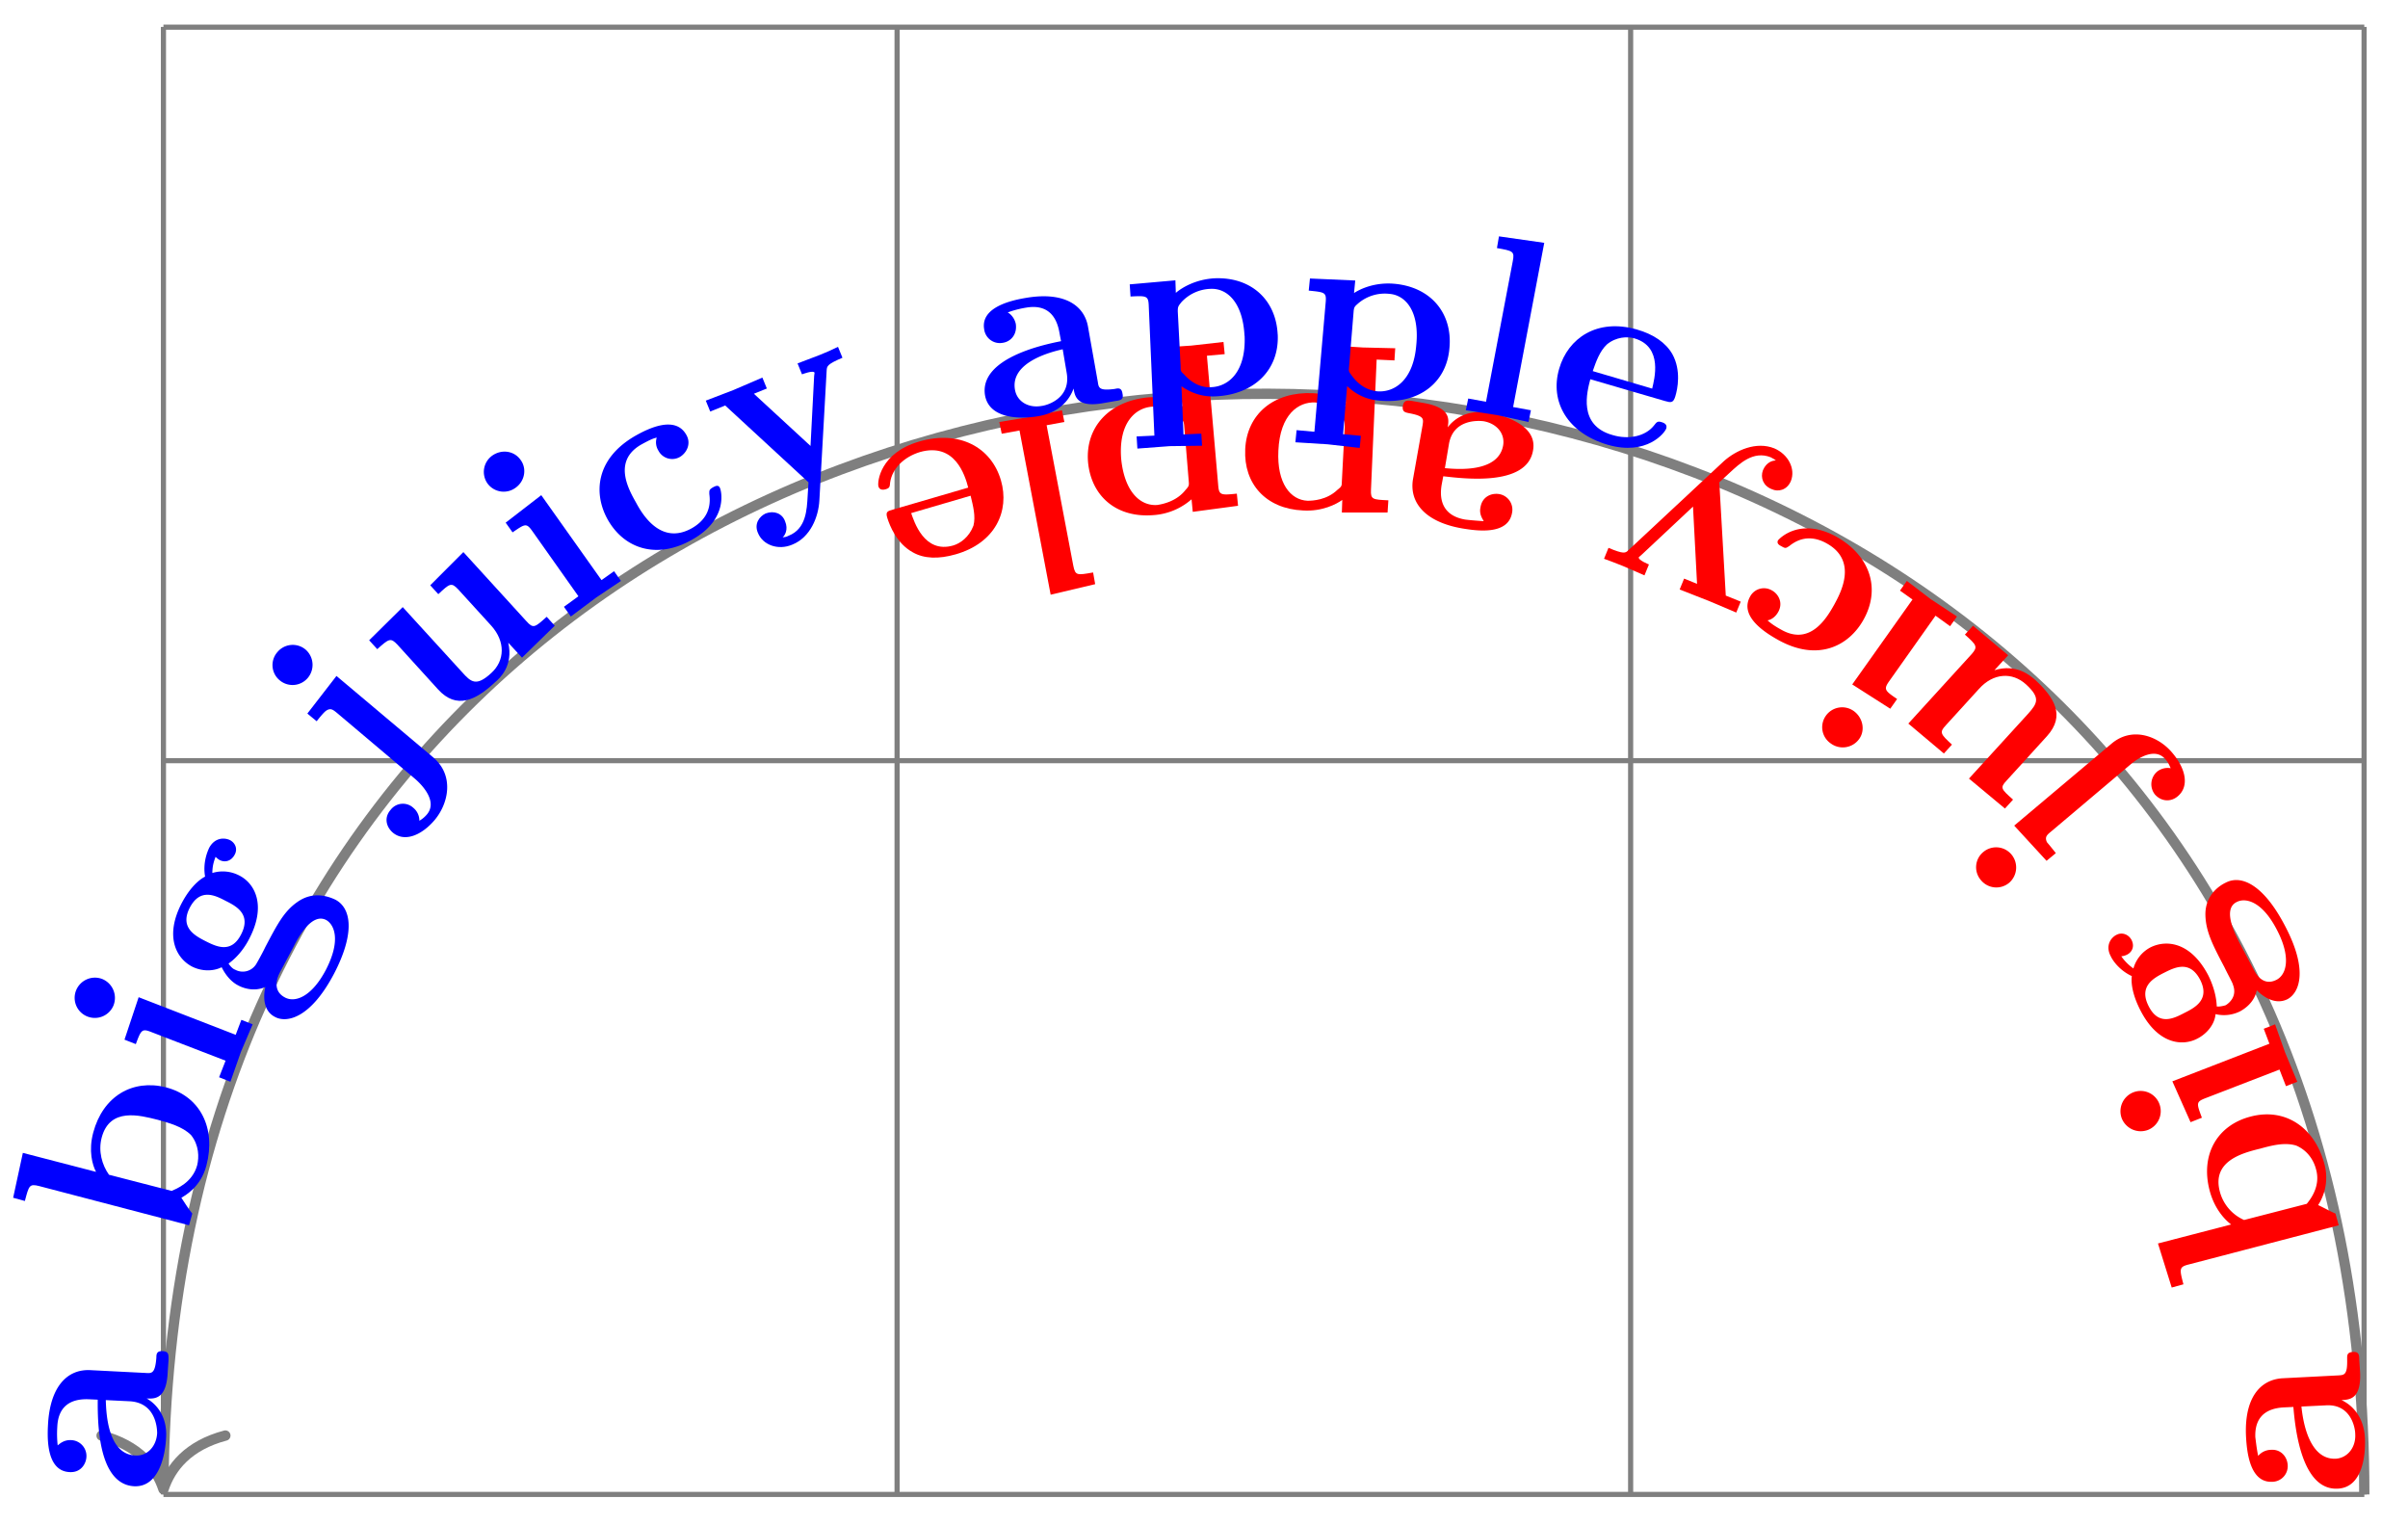 <svg xmlns="http://www.w3.org/2000/svg" xmlns:xlink="http://www.w3.org/1999/xlink" width="93.044" height="58.898"><defs><path id="b" d="M-.516-5.5c-.234.016-.218.14-.218.281.015.61-.11.61-.344.625l-2.14.11c-.891.046-1.5.78-1.423 2.265.032.563.141 1.781 1.016 1.735a.605.605 0 0 0 .594-.641c-.016-.312-.25-.625-.656-.594a.66.66 0 0 0-.485.235c-.062-.282-.094-.61-.11-.72-.03-.75.376-1.124 1.126-1.155l.344-.016c.062.703.28 3.234 1.718 3.156C-.14-.266-.016-1.5-.047-2.187c-.047-.797-.469-1.25-.906-1.454.312-.015.766-.03.719-1.078l-.032-.468c0-.204-.015-.329-.25-.313m-1.046 2.063c.968-.063 1.14.859 1.14 1.109.031.515-.297.922-.75.953-1.062.047-1.281-1.531-1.328-2.016Zm0 0"/><path id="c" d="M-3.656-5.234c-1.297.328-1.969 1.468-1.594 2.875.188.703.594 1.125.828 1.297l-2.828.734.531 1.703.453-.125c-.156-.594-.171-.672.204-.766L-.266-1.03l-.125-.453c-.218-.094-.437-.22-.671-.328.062-.094.468-.704.25-1.563-.375-1.437-1.516-2.203-2.844-1.86m.328 1.25c.453-.125.969-.266 1.422-.125.468.203.687.609.765.922C-.953-2.516-1.39-2-1.5-1.86l-2.422.625a1.66 1.66 0 0 1-.937-1.094c-.313-1.172.843-1.485 1.53-1.656m0 0"/><path id="d" d="m-1.031-2.656-.438.172.219.578L-5-.453l.703 1.578.438-.172c-.203-.547-.235-.61.125-.75L-.86-.907l.25.641.437-.171-.469-1.125ZM-6.5-.031A.785.785 0 0 0-6.953.984a.79.79 0 0 0 1.016.438.78.78 0 0 0 .437-1 .774.774 0 0 0-1-.453m0 0"/><path id="e" d="M-6.078-3.11c-.219.11-.438.422-.219.829.063.14.313.531.813.765-.032.22 0 .688.343 1.344.657 1.266 1.594 1.39 2.204 1.063.359-.188.656-.547.687-.938a1.4 1.4 0 0 0 .953-.11c.14-.077.547-.327.64-.812.095.094.626.625 1.188.344.438-.234.828-1.078-.094-2.828-.812-1.563-1.671-2-2.296-1.672-.266.125-.797.5-.782 1.25.016.64.282 1.156.735 2.016.11.234.328.625.328.672.172.437-.125.703-.281.796-.094.032-.266.063-.344.047-.016-.515-.219-.984-.328-1.203-.672-1.281-1.61-1.39-2.235-1.078a1.32 1.32 0 0 0-.656.813 1.8 1.8 0 0 1-.469-.47.6.6 0 0 0 .22-.062c.218-.11.296-.344.171-.578-.125-.219-.375-.297-.578-.187m1.828 1.47c.406-.204 1-.516 1.406.265.39.766-.203 1.078-.61 1.281-.39.203-.983.516-1.374-.25-.406-.781.187-1.094.578-1.297m2.813-2.735c.312-.172.968-.078 1.562 1.078C.672-2.25.5-1.578.109-1.375c-.546.281-.828-.281-.89-.406l-.547-1.031c-.14-.282-.672-1.282-.11-1.563m0 0"/><path id="f" d="M-1.39-2.297-5.14.86l1.25 1.36.359-.297c-.11-.14-.25-.313-.344-.422-.094-.203 0-.281.172-.422l3.016-2.547c.375-.328 1.015-.687 1.39-.234.11.125.14.203.203.344a.66.66 0 0 0-.515.125.64.64 0 0 0-.094.89c.25.282.625.297.89.063.438-.375.313-1.047-.218-1.672-.547-.656-1.563-1.031-2.36-.344m-4.938 4.172a.76.76 0 0 0-.094 1.094.77.77 0 0 0 1.094.094.783.783 0 0 0 .078-1.094.77.77 0 0 0-1.078-.094m0 0"/><path id="g" d="m-4.531-4.125-.313.344c.453.406.516.469.25.765L-7.03-.344-5.656.812l.312-.343c-.437-.406-.5-.469-.234-.75l1.281-1.406c.547-.61 1.281-.657 1.813-.172.578.53.437.734.078 1.14l-2.281 2.5 1.39 1.157.313-.344c-.453-.406-.516-.453-.25-.735L-1.672.141c.719-.797.281-1.485-.453-2.172-.187-.156-.719-.64-1.578-.375l.531-.578Zm0 0"/><path id="h" d="m-2.312-1.64-.266.374.484.344-2.328 3.281 1.469.938.265-.375c-.484-.328-.53-.375-.296-.703l1.78-2.516.563.406.266-.375-1.016-.671Zm-3.125 5.203A.76.76 0 0 0-5.25 4.64a.78.78 0 0 0 1.094-.172c.25-.344.14-.828-.203-1.078a.77.77 0 0 0-1.078.172m0 0"/><path id="i" d="M-4.719-1.328c-.062.125.047.187.14.234.157.094.173.063.298-.015.5-.407 1.015-.344 1.453-.094 1.219.687.5 1.953.281 2.36-.281.5-.922 1.609-2.047.968-.312-.172-.422-.266-.531-.36.234-.046.36-.234.406-.312.219-.375 0-.719-.234-.844a.605.605 0 0 0-.844.235c-.422.75.547 1.375 1.047 1.656 1.563.89 2.766.25 3.328-.75.656-1.156.313-2.437-1.016-3.203-1.421-.797-2.234.062-2.28.125m0 0"/><path id="j" d="m-6.844 1.5-.172.422c.22.078.5.187.735.281l.828.36.172-.422s-.438-.172-.39-.282l.109-.093 1.984-1.86.156 2.985-.5-.203-.172.421 1.157.454 1.03.437.173-.422-.578-.234-.25-4.375.406-.375c.375-.344.906-.86 1.578-.594.125.063.14.078.203.125-.11 0-.36.047-.5.375-.11.297.016.61.344.734.234.11.578.047.734-.312.188-.469-.094-1.031-.64-1.266-.704-.281-1.485.078-1.954.5l-3.687 3.438c-.11.11-.172.156-.766-.094m0 0"/><path id="k" d="M-5.484-.703c-.032.234.093.25.234.281.594.11.563.219.531.453l-.375 2.11c-.14.875.453 1.64 1.907 1.89.562.094 1.765.266 1.921-.593a.61.61 0 0 0-.5-.735c-.312-.047-.656.11-.718.516-.063.281.109.484.125.531-.282-.016-.61-.047-.72-.062-.733-.126-1.03-.61-.905-1.344l.062-.328c.719.078 3.235.422 3.469-1C-.281.078-1.47-.312-2.141-.437c-.78-.141-1.328.187-1.609.562.047-.297.125-.75-.906-.937l-.453-.079c-.203-.03-.328-.046-.375.188M-3.704.78c.157-.953 1.095-.922 1.345-.89.515.093.828.484.75.937-.188 1.047-1.75.922-2.25.875Zm0 0"/><path id="l" d="M-6.078 1.953c-.063 1.328.797 2.297 2.234 2.36.75.046 1.297-.25 1.516-.407l-.016.485h1.766l.031-.47c-.61-.03-.687-.03-.672-.405L-1-1.516l.688.032.03-.47-1.25-.03-1.25-.079-.03.47.687.03-.078 1.86c-.422-.375-.86-.5-1.266-.516-1.5-.062-2.547.797-2.61 2.172M-4.797 2C-4.734.594-4.016.11-3.375.14c.14.016.61.032 1.047.594.094.141.094.157.094.344l-.11 2.11c0 .187-.015.203-.172.328-.406.39-.937.422-1.156.422-.656-.032-1.187-.672-1.125-1.938m0 0"/><path id="m" d="M-5.781 2.734c.125 1.329 1.11 2.172 2.547 2.047a2.48 2.48 0 0 0 1.453-.61l.047.485 1.75-.234-.047-.469c-.61.063-.688.063-.719-.312l-.437-5.016.687-.062-.047-.47-1.25.141-1.234.079.047.468.687-.062.156 1.86C-2.609.28-3.047.202-3.453.233c-1.5.141-2.438 1.141-2.328 2.5M-4.5 2.61C-4.61 1.22-3.953.641-3.312.594c.14-.016.609-.063 1.109.453.11.11.125.125.14.312l.172 2.094c.016.188.016.203-.125.36-.343.437-.875.546-1.093.578-.657.046-1.266-.516-1.391-1.782m0 0"/><path id="n" d="m-2.875.547.094.453.687-.125L-.89 7.219l1.72-.407L.75 6.36c-.625.11-.687.125-.766-.265L-1.046.672-.36.547-.453.094l-1.203.25Zm0 0"/><path id="o" d="M-4.406 2.484c.047.172.234.125.281.11.156-.047.156-.094.172-.266.078-.531.531-.984 1.156-1.172 1.344-.375 1.735.89 1.86 1.375l-2.891.844c-.219.063-.313.078-.235.328.094.297.36.985.985 1.328.437.25 1 .266 1.656.078C.11 4.672.672 3.438.328 2.25-.047.969-1.282.297-2.828.75c-1.516.438-1.625 1.563-1.578 1.734m1.265 1.032 2.297-.672c.094.39.203.797.11 1.156-.172.453-.516.688-.782.766-1.125.328-1.515-.938-1.625-1.25m0 0"/><path id="p" d="M.047-5.531c-.234-.016-.25.11-.25.25-.047.61-.172.61-.406.593l-2.141-.109c-.89-.047-1.562.625-1.64 2.11-.032.562-.048 1.78.827 1.828.438.03.641-.313.657-.578a.613.613 0 0 0-.594-.657c-.297-.015-.469.172-.516.203a4 4 0 0 1-.015-.718c.031-.75.468-1.094 1.218-1.063l.344.016c0 .734-.031 3.265 1.406 3.344C-.109-.266.141-1.5.173-2.187c.047-.797-.344-1.282-.75-1.516.312.015.766.031.812-1.016l.032-.468c0-.204.015-.329-.22-.344M-1.22-3.594c.969.063 1.047.985 1.047 1.235-.031.515-.39.89-.844.859-1.062-.047-1.125-1.625-1.14-2.14Zm0 0"/><path id="q" d="M-.625-6.36c-1.297-.327-2.437.344-2.812 1.75-.188.704-.032 1.25.109 1.516l-2.828-.734-.375 1.734.453.125c.156-.593.172-.672.547-.578L.266-1.03l.125-.453c-.157-.188-.282-.407-.422-.61.094-.062.75-.39.969-1.25C1.313-4.78.703-6.016-.625-6.359m-.328 1.25c.453.126.969.266 1.297.594.312.391.312.86.234 1.172-.187.672-.812.906-.984.985l-2.422-.625c-.266-.375-.422-.907-.281-1.438.312-1.172 1.468-.86 2.156-.687m0 0"/><path id="r" d="m1.031-2.656-.437-.172-.219.578-3.75-1.453-.547 1.64.438.172c.203-.546.234-.609.593-.468L-.016-1.25l-.25.64.438.173.406-1.157Zm-5.812-1.75a.785.785 0 0 0-1.016.453.774.774 0 0 0 .453 1 .78.78 0 0 0 1-.438.79.79 0 0 0-.437-1.015m0 0"/><path id="s" d="M-.922-6.766c-.219-.109-.594-.109-.812.297-.063.14-.25.563-.157 1.11-.187.093-.562.375-.906 1.03-.656 1.266-.219 2.11.39 2.438.36.188.813.204 1.157.032.203.406.453.609.64.703.141.078.579.265 1.047.062C.408-.969.25-.219.814.063 1.25.297 2.172.14 3.093-1.61c.813-1.563.673-2.532.048-2.86-.266-.125-.86-.343-1.47.094-.515.36-.78.875-1.233 1.734-.11.235-.329.625-.36.672a.61.61 0 0 1-.812.203c-.094-.03-.203-.156-.25-.234.422-.297.687-.734.797-.953.671-1.281.234-2.14-.391-2.453A1.38 1.38 0 0 0-1.61-5.5c0-.328.093-.531.125-.625A.7.7 0 0 0-1.328-6c.219.11.453.031.578-.203.125-.219.031-.453-.172-.563m-.172 2.344c.407.203 1 .516.594 1.297-.39.766-.984.453-1.39.25-.391-.203-.985-.516-.594-1.281.406-.782 1-.469 1.39-.266m3.875.734c.313.172.594.766 0 1.922C2.234-.719 1.594-.484 1.203-.687.656-.97.937-1.531 1-1.657l.547-1.03c.14-.282.672-1.282 1.234-1m0 0"/><path id="t" d="m2.047-1.766-3.75-3.156-1.125 1.453.36.297c.109-.14.25-.312.343-.39.188-.141.281-.063.453.078L1.344-.937c.375.328.828.906.453 1.359a1.1 1.1 0 0 1-.297.25.64.64 0 0 0-.234-.5A.594.594 0 0 0 .39.25c-.25.281-.188.64.078.875.437.375 1.094.14 1.625-.484.547-.657.75-1.72-.047-2.407m-4.938-4.171a.77.77 0 0 0-1.093.093.76.76 0 0 0 .093 1.094.77.77 0 0 0 1.079-.094.783.783 0 0 0-.079-1.093m0 0"/><path id="u" d="m4.531-4.125-.312-.344c-.453.407-.516.469-.782.172L1-6.969-.281-5.687l.312.343c.438-.406.5-.468.766-.187l1.281 1.406c.547.61.531 1.344 0 1.828-.578.531-.781.36-1.14-.047l-2.282-2.5-1.297 1.282.313.343c.453-.406.515-.453.781-.172L.016-1.67c.718.796 1.468.421 2.203-.266.187-.157.719-.641.515-1.532l.532.578Zm0 0"/><path id="v" d="m2.313-1.64-.266-.376-.485.344-2.328-3.281-1.375 1.062.266.375c.484-.328.531-.375.766-.046L.67-1.047.11-.64l.266.375L1.359-1Zm-3.875-4.672c-.25-.36-.735-.422-1.094-.172a.774.774 0 0 0-.188 1.078.774.774 0 0 0 1.078.172c.36-.25.454-.735.204-1.078m0 0"/><path id="w" d="M3.563-3.36c-.063-.124-.172-.062-.266-.015-.156.094-.14.125-.14.266.093.656-.235 1.062-.673 1.312C1.266-1.109.547-2.375.328-2.78c-.281-.5-.922-1.61.203-2.25.313-.172.453-.235.594-.266a.6.6 0 0 0 .063.5.6.6 0 0 0 .828.25c.265-.156.453-.516.25-.86-.422-.75-1.453-.25-1.953.032-1.563.89-1.641 2.25-1.079 3.25.657 1.156 1.938 1.531 3.266.766 1.422-.797 1.11-1.938 1.063-2m0 0"/><path id="x" d="m3.875-5.844-.172-.422c-.219.11-.469.22-.703.313l-.86.328.172.422s.438-.172.485-.063l-.016.125-.14 2.704L.453-4.453l.5-.203-.172-.422-1.125.484-1.062.407.172.421L-.656-4l3.219 2.969L2.53-.5C2.5.031 2.47.766 1.797 1.031c-.125.063-.14.047-.234.063.078-.063.234-.297.093-.625-.11-.297-.422-.422-.75-.297-.234.11-.453.39-.297.75.188.469.782.687 1.329.453C2.64 1.094 2.952.297 2.984-.344l.282-5.031c.015-.14.015-.219.609-.469m0 0"/><path id="y" d="M5.39-1.172c-.03-.234-.156-.219-.296-.187-.594.078-.625-.032-.657-.266l-.375-2.11c-.14-.874-.953-1.39-2.406-1.14-.562.094-1.765.36-1.61 1.219a.61.61 0 0 0 .72.515c.312-.046.562-.328.5-.734-.063-.281-.266-.422-.313-.437.281-.11.61-.172.719-.188.734-.125 1.156.234 1.281.969l.063.328c-.72.14-3.172.672-2.938 2.094.172.937 1.422.922 2.094.797.781-.141 1.172-.625 1.328-1.063.047.297.125.75 1.156.563l.453-.079c.204-.03.329-.046.282-.28m-2.156-.797c.157.953-.718 1.235-.968 1.266-.516.094-.953-.172-1.032-.625-.187-1.047 1.344-1.453 1.844-1.563Zm0 0"/><path id="z" d="M5.89-2.484C5.829-3.812 4.876-4.72 3.439-4.656c-.75.047-1.266.375-1.485.562l-.016-.484-1.765.156.031.469c.61-.031.688-.031.703.344l.219 5.03-.687.032.03.469 1.25-.094 1.25-.016-.03-.468-.688.031-.078-1.86c.453.313.89.407 1.297.391 1.5-.062 2.484-1.015 2.422-2.39m-1.28.046C4.671-1.03 3.983-.484 3.343-.452c-.14.016-.61.031-1.078-.5-.125-.11-.125-.125-.125-.313l-.11-2.109c0-.187.016-.203.14-.36a1.6 1.6 0 0 1 1.126-.515c.656-.031 1.25.547 1.312 1.813m0 0"/><path id="A" d="M6.156-1.672c.125-1.328-.703-2.36-2.14-2.484-.75-.063-1.313.203-1.547.36l.047-.485-1.75-.078-.047.468c.61.063.687.063.656.438L.938 1.562.25 1.5l-.047.469 1.25.078 1.235.14.046-.468-.687-.063.156-1.86c.406.391.844.532 1.25.563 1.5.141 2.594-.671 2.703-2.03m-1.281-.125C4.765-.407 4.015.047 3.375 0c-.14-.016-.61-.062-1.016-.64-.109-.141-.093-.157-.078-.344l.172-2.094c.016-.188.047-.203.188-.328a1.58 1.58 0 0 1 1.187-.36c.656.047 1.172.704 1.047 1.97m0 0"/><path id="B" d="m2.875.547.094-.453-.688-.125 1.203-6.344-1.75-.25-.078.453c.625.11.688.125.61.516L1.234-.234.547-.36.453.094 1.656.28Zm0 0"/><path id="C" d="M5.063.234C5.109.063 4.922.016 4.875 0c-.156-.047-.187 0-.297.14C4.25.548 3.61.689 2.984.5 1.641.125 2-1.172 2.125-1.656l2.89.843c.22.063.313.079.391-.171.094-.297.235-1.016-.11-1.641-.25-.437-.718-.766-1.374-.953-1.531-.438-2.656.328-3 1.515C.547-.78 1.25.422 2.797.876c1.515.438 2.219-.469 2.266-.64m-.547-1.53L2.219-1.97c.125-.36.265-.765.547-1.031.359-.297.797-.312 1.062-.234 1.125.328.766 1.593.688 1.937m0 0"/><clipPath id="a"><path d="M0 9h92.566v49.848H0Zm0 0"/></clipPath></defs><path fill="none" stroke="#7F7F7F" stroke-miterlimit="10" stroke-width=".199" d="M6.316 57.734h85.04M6.315 29.387h85.04M6.315 1.05h85.04M6.315 57.734V1.04m28.348 56.695V1.04m28.344 56.695V1.04m28.34 56.695V1.04"/><g clip-path="url(#a)"><path fill="none" stroke="#7F7F7F" stroke-miterlimit="10" stroke-width=".399" d="M91.355 57.734c0-56.562-84.644-56.695-85.039-.398"/></g><path fill="none" stroke="#7F7F7F" stroke-linecap="round" stroke-linejoin="round" stroke-miterlimit="10" stroke-width=".399" d="M8.707 55.46c-1.434.38-2.113 1.224-2.39 2.075-.282-.851-.958-1.695-2.391-2.074"/><use xlink:href="#b" x="91.427" y="57.73" fill="red"/><use xlink:href="#c" x="90.633" y="48.367" fill="red"/><use xlink:href="#d" x="88.939" y="42.228" fill="red"/><use xlink:href="#e" x="87.857" y="39.226" fill="red"/><use xlink:href="#f" x="82.968" y="31.036" fill="red"/><use xlink:href="#g" x="80.767" y="28.298" fill="red"/><use xlink:href="#h" x="75.992" y="24.083" fill="red"/><use xlink:href="#i" x="73.421" y="22.202" fill="red"/><use xlink:href="#j" x="68.995" y="19.665" fill="red"/><use xlink:href="#k" x="59.689" y="16.384" fill="red"/><use xlink:href="#l" x="54.193" y="15.408" fill="red"/><use xlink:href="#m" x="47.822" y="15.118" fill="red"/><use xlink:href="#n" x="41.487" y="15.756" fill="red"/><use xlink:href="#o" x="38.348" y="16.307" fill="red"/><use xlink:href="#p" x="6.245" y="57.73" fill="#00F"/><use xlink:href="#q" x="7.039" y="48.367" fill="#00F"/><use xlink:href="#r" x="8.732" y="42.228" fill="#00F"/><use xlink:href="#s" x="9.815" y="39.226" fill="#00F"/><use xlink:href="#t" x="14.704" y="31.036" fill="#00F"/><use xlink:href="#u" x="16.905" y="28.298" fill="#00F"/><use xlink:href="#v" x="21.68" y="24.083" fill="#00F"/><use xlink:href="#w" x="24.251" y="22.202" fill="#00F"/><use xlink:href="#x" x="28.677" y="19.665" fill="#00F"/><use xlink:href="#y" x="37.983" y="16.384" fill="#00F"/><use xlink:href="#z" x="43.479" y="15.408" fill="#00F"/><use xlink:href="#A" x="49.85" y="15.118" fill="#00F"/><use xlink:href="#B" x="56.185" y="15.756" fill="#00F"/><use xlink:href="#C" x="59.324" y="16.307" fill="#00F"/></svg>